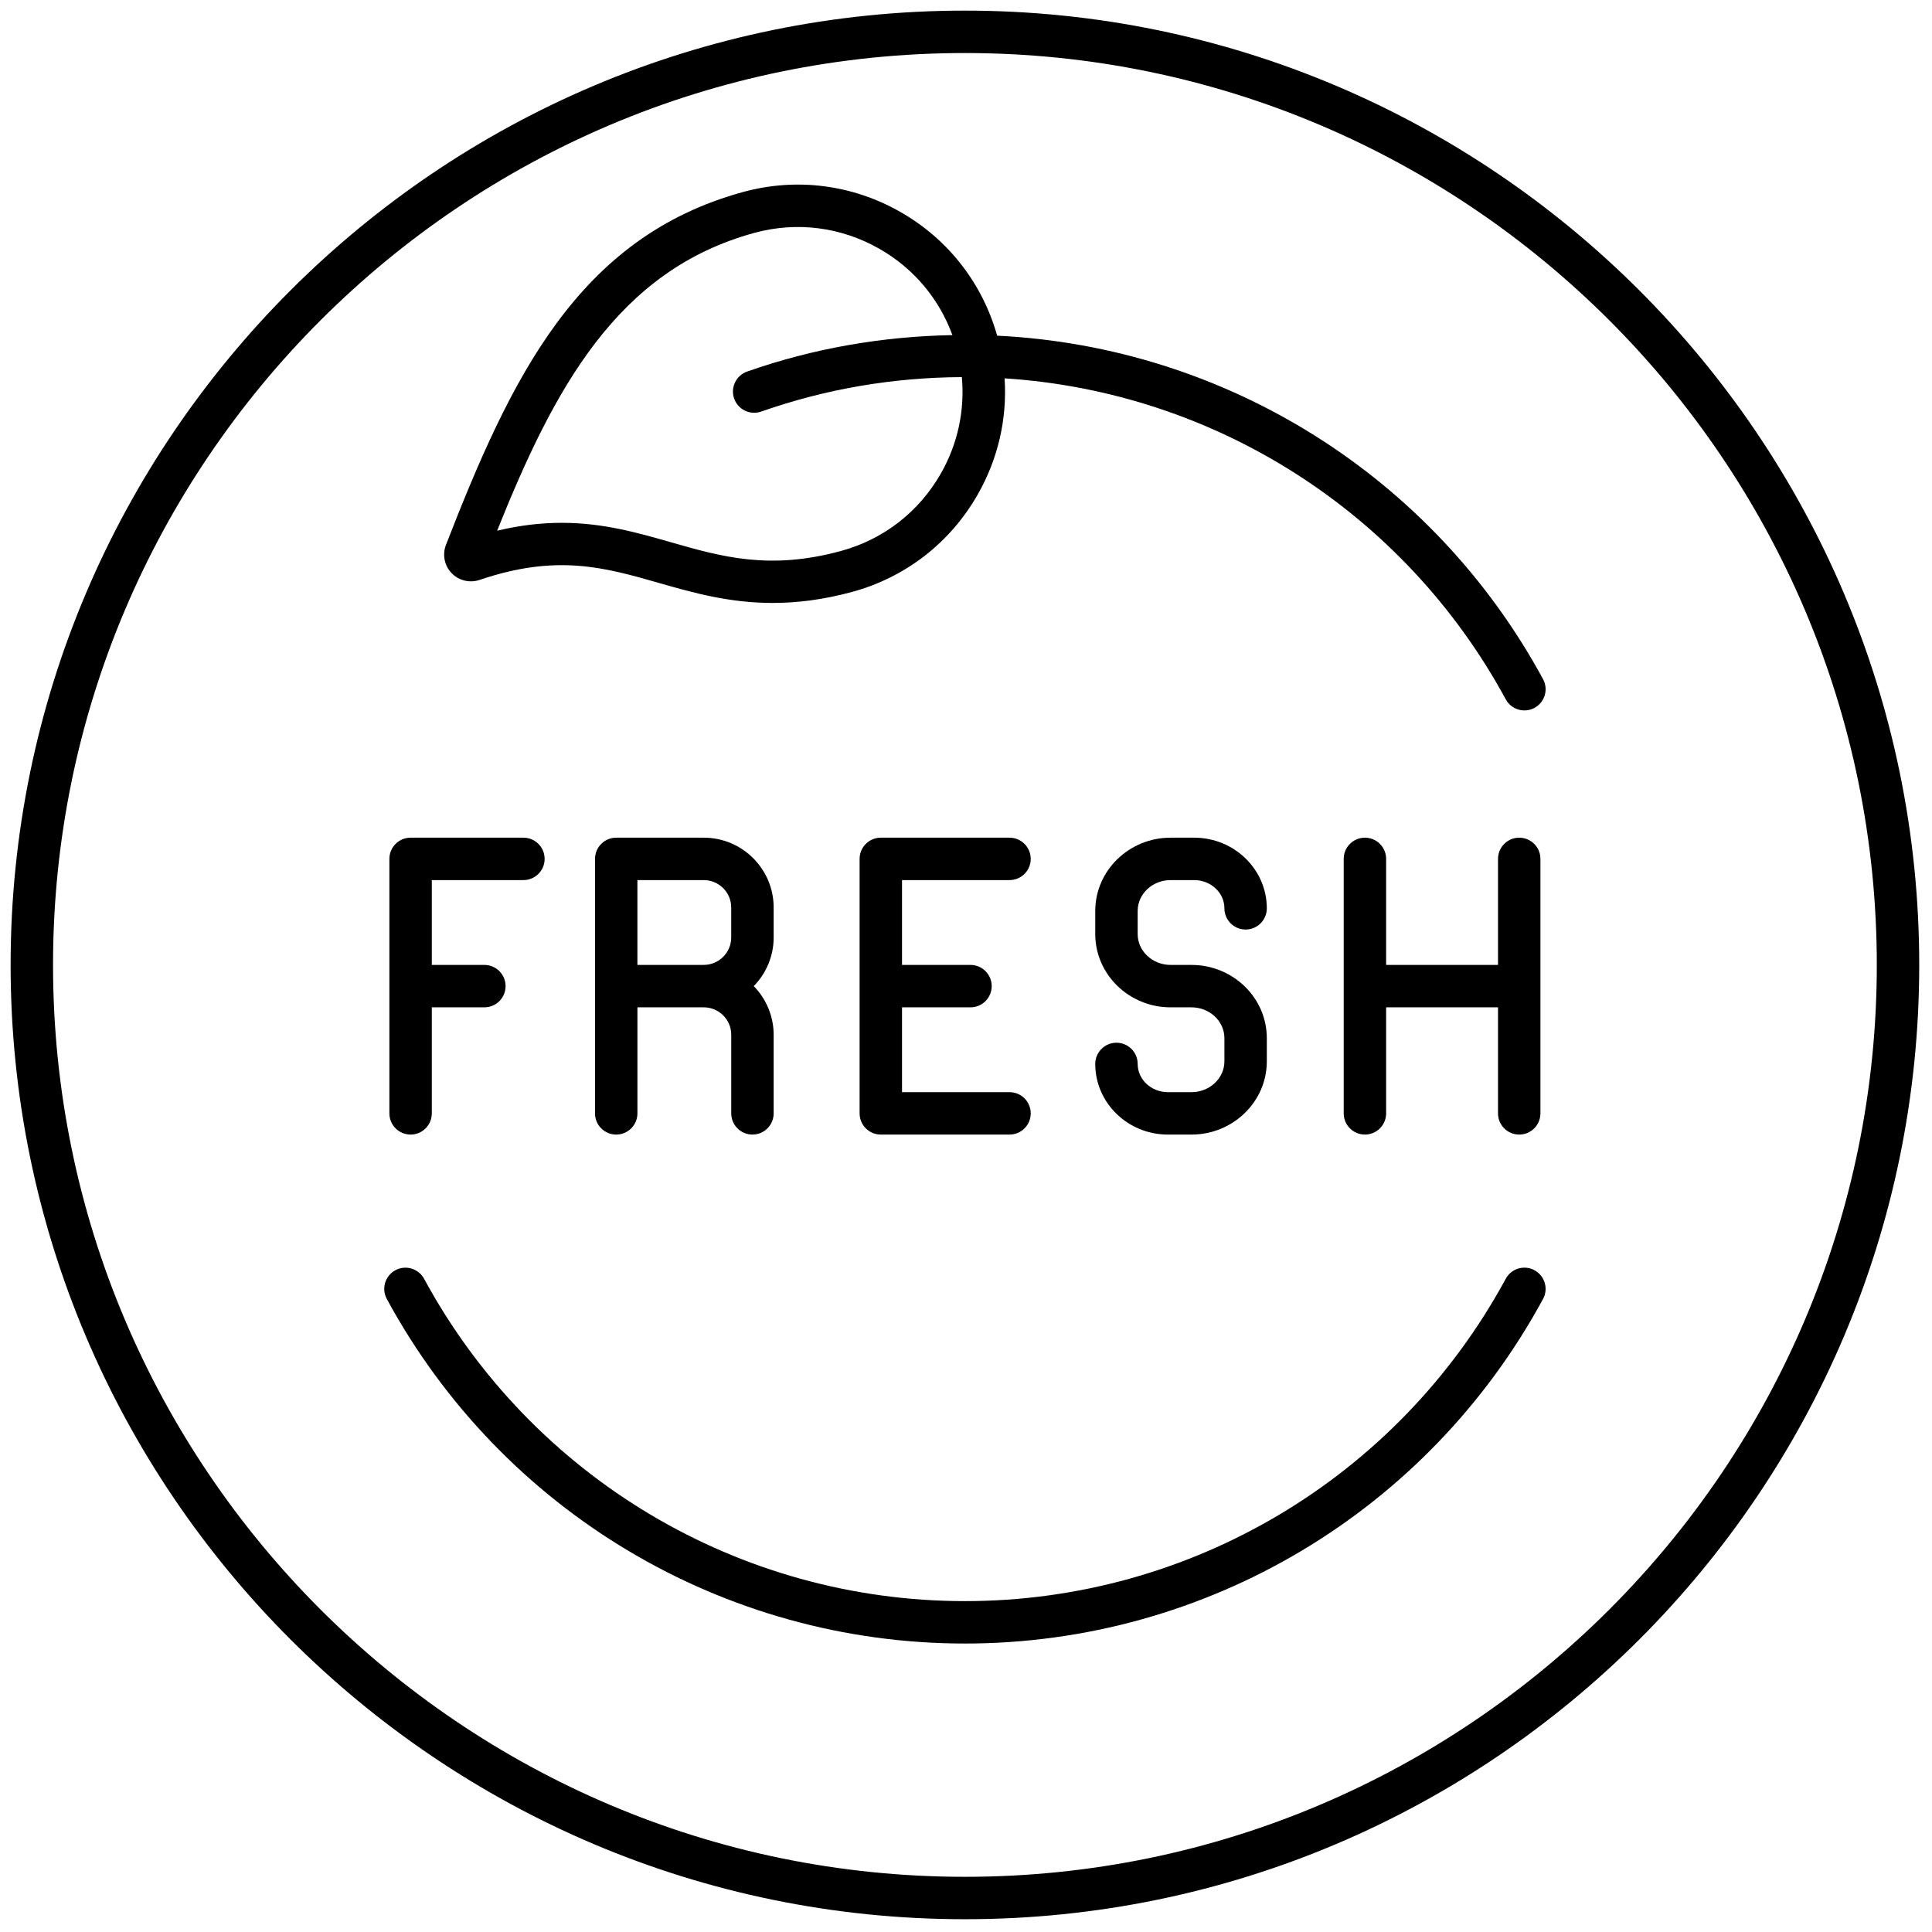 <svg xmlns="http://www.w3.org/2000/svg" xmlns:xlink="http://www.w3.org/1999/xlink" version="1.1" width="256" height="256" viewBox="0 0 256 256" xml:space="preserve">

<defs>
</defs>
<g style="stroke: none; stroke-width: 0; stroke-dasharray: none; stroke-linecap: butt; stroke-linejoin: miter; stroke-miterlimit: 10; fill: none; fill-rule: nonzero; opacity: 1;" transform="translate(1.407 1.407) scale(2.81 2.81)" >
	<path d="M 45 0 C 20.187 0 0 20.187 0 45 c 0 24.813 20.187 45 45 45 c 24.813 0 45 -20.187 45 -45 C 90 20.187 69.813 0 45 0 z M 45 88 C 21.29 88 2 68.71 2 45 C 2 21.29 21.29 2 45 2 c 23.71 0 43 19.29 43 43 C 88 68.71 68.71 88 45 88 z" style="stroke: none; stroke-width: 1; stroke-dasharray: none; stroke-linecap: butt; stroke-linejoin: miter; stroke-miterlimit: 10; fill: rgb(0,0,0); fill-rule: nonzero; opacity: 1;" transform=" matrix(1 0 0 1 0 0) " stroke-linecap="round" />
	<path d="M 71.858 59.397 c -0.485 -0.264 -1.093 -0.083 -1.355 0.402 C 65.418 69.176 55.646 75 45 75 c -10.646 0 -20.418 -5.824 -25.503 -15.2 c -0.263 -0.486 -0.872 -0.665 -1.355 -0.402 c -0.486 0.263 -0.666 0.87 -0.402 1.355 C 23.174 70.774 33.62 77 45 77 c 11.381 0 21.826 -6.226 27.261 -16.247 C 72.524 60.268 72.344 59.66 71.858 59.397 z" style="stroke: none; stroke-width: 1; stroke-dasharray: none; stroke-linecap: butt; stroke-linejoin: miter; stroke-miterlimit: 10; fill: rgb(0,0,0); fill-rule: nonzero; opacity: 1;" transform=" matrix(1 0 0 1 0 0) " stroke-linecap="round" />
	<path d="M 18.861 53 c 0.552 0 1 -0.447 1 -1 v -5 h 2.479 c 0.552 0 1 -0.447 1 -1 c 0 -0.552 -0.448 -1 -1 -1 h -2.479 v -4 h 4.32 c 0.552 0 1 -0.448 1 -1 s -0.448 -1 -1 -1 h -5.32 c -0.552 0 -1 0.448 -1 1 v 12 C 17.861 52.553 18.309 53 18.861 53 z" style="stroke: none; stroke-width: 1; stroke-dasharray: none; stroke-linecap: butt; stroke-linejoin: miter; stroke-miterlimit: 10; fill: rgb(0,0,0); fill-rule: nonzero; opacity: 1;" transform=" matrix(1 0 0 1 0 0) " stroke-linecap="round" />
	<path d="M 35.981 42.294 c 0 -1.816 -1.478 -3.294 -3.294 -3.294 h -4.13 c -0.552 0 -1 0.448 -1 1 v 6 v 6 c 0 0.553 0.448 1 1 1 s 1 -0.447 1 -1 v -5 h 3.13 c 0.714 0 1.294 0.58 1.294 1.294 V 52 c 0 0.553 0.448 1 1 1 s 1 -0.447 1 -1 v -3.706 c 0 -0.892 -0.36 -1.7 -0.938 -2.294 c 0.578 -0.594 0.938 -1.402 0.938 -2.294 V 42.294 z M 29.556 45 v -4 h 3.13 c 0.714 0 1.294 0.581 1.294 1.294 v 1.411 c 0 0.714 -0.581 1.294 -1.294 1.294 H 29.556 z" style="stroke: none; stroke-width: 1; stroke-dasharray: none; stroke-linecap: butt; stroke-linejoin: miter; stroke-miterlimit: 10; fill: rgb(0,0,0); fill-rule: nonzero; opacity: 1;" transform=" matrix(1 0 0 1 0 0) " stroke-linecap="round" />
	<path d="M 47.103 41 c 0.553 0 1 -0.448 1 -1 s -0.447 -1 -1 -1 h -6.069 c -0.552 0 -1 0.448 -1 1 v 12 c 0 0.553 0.448 1 1 1 h 6.069 c 0.553 0 1 -0.447 1 -1 s -0.447 -1 -1 -1 h -5.069 v -4 h 3.229 c 0.552 0 1 -0.447 1 -1 c 0 -0.552 -0.448 -1 -1 -1 h -3.229 v -4 H 47.103 z" style="stroke: none; stroke-width: 1; stroke-dasharray: none; stroke-linecap: butt; stroke-linejoin: miter; stroke-miterlimit: 10; fill: rgb(0,0,0); fill-rule: nonzero; opacity: 1;" transform=" matrix(1 0 0 1 0 0) " stroke-linecap="round" />
	<path d="M 55.684 51 H 54.57 c -0.785 0 -1.424 -0.597 -1.424 -1.331 c 0 -0.553 -0.447 -1 -1 -1 s -1 0.447 -1 1 c 0 1.837 1.536 3.331 3.424 3.331 h 1.113 c 1.959 0 3.553 -1.55 3.553 -3.455 v -1.09 c 0 -1.905 -1.594 -3.455 -3.553 -3.455 h -0.984 c -0.856 0 -1.553 -0.653 -1.553 -1.455 v -1.09 c 0 -0.802 0.696 -1.455 1.553 -1.455 h 1.112 c 0.785 0 1.425 0.597 1.425 1.331 c 0 0.552 0.447 1 1 1 s 1 -0.448 1 -1 c 0 -1.837 -1.536 -3.331 -3.425 -3.331 h -1.112 c -1.959 0 -3.553 1.55 -3.553 3.455 v 1.09 c 0 1.905 1.594 3.455 3.553 3.455 h 0.984 c 0.856 0 1.553 0.652 1.553 1.455 v 1.09 C 57.236 50.348 56.54 51 55.684 51 z" style="stroke: none; stroke-width: 1; stroke-dasharray: none; stroke-linecap: butt; stroke-linejoin: miter; stroke-miterlimit: 10; fill: rgb(0,0,0); fill-rule: nonzero; opacity: 1;" transform=" matrix(1 0 0 1 0 0) " stroke-linecap="round" />
	<path d="M 63.862 39 c -0.553 0 -1 0.448 -1 1 v 12 c 0 0.553 0.447 1 1 1 s 1 -0.447 1 -1 v -5 h 5.276 v 5 c 0 0.553 0.447 1 1 1 s 1 -0.447 1 -1 V 40 c 0 -0.552 -0.447 -1 -1 -1 s -1 0.448 -1 1 v 5 h -5.276 v -5 C 64.862 39.448 64.415 39 63.862 39 z" style="stroke: none; stroke-width: 1; stroke-dasharray: none; stroke-linecap: butt; stroke-linejoin: miter; stroke-miterlimit: 10; fill: rgb(0,0,0); fill-rule: nonzero; opacity: 1;" transform=" matrix(1 0 0 1 0 0) " stroke-linecap="round" />
	<path d="M 46.52 15.328 c -0.699 -2.48 -2.313 -4.549 -4.559 -5.832 l 0 0 c -2.27 -1.295 -4.903 -1.631 -7.418 -0.944 c -7.805 2.131 -10.964 8.797 -14.016 16.644 c -0.176 0.457 -0.07 0.98 0.265 1.326 c 0.339 0.356 0.858 0.48 1.319 0.324 c 3.644 -1.236 5.882 -0.596 8.477 0.147 c 1.573 0.45 3.281 0.938 5.351 0.938 c 1.13 0 2.369 -0.146 3.752 -0.523 c 2.514 -0.687 4.613 -2.315 5.909 -4.584 c 0.967 -1.692 1.397 -3.587 1.27 -5.484 c 9.909 0.638 18.847 6.313 23.633 15.137 C 70.684 32.811 71.027 33 71.383 33 c 0.161 0 0.324 -0.039 0.476 -0.121 c 0.485 -0.263 0.666 -0.87 0.402 -1.355 C 67.069 21.95 57.302 15.855 46.52 15.328 z M 43.863 21.832 c -1.031 1.805 -2.7 3.1 -4.699 3.646 c -3.375 0.923 -5.635 0.276 -8.026 -0.408 c -1.587 -0.454 -3.206 -0.917 -5.147 -0.917 c -0.932 0 -1.938 0.106 -3.05 0.372 c 2.691 -6.715 5.665 -12.279 12.129 -14.044 c 2 -0.547 4.095 -0.279 5.9 0.752 c 1.611 0.92 2.811 2.35 3.44 4.068 c -3.316 0.062 -6.571 0.627 -9.68 1.719 c -0.521 0.183 -0.795 0.754 -0.612 1.275 c 0.183 0.521 0.752 0.794 1.275 0.612 c 3.034 -1.066 6.218 -1.609 9.462 -1.625 C 44.998 18.853 44.664 20.43 43.863 21.832 z" style="stroke: none; stroke-width: 1; stroke-dasharray: none; stroke-linecap: butt; stroke-linejoin: miter; stroke-miterlimit: 10; fill: rgb(0,0,0); fill-rule: nonzero; opacity: 1;" transform=" matrix(1 0 0 1 0 0) " stroke-linecap="round" />
</g>
</svg>